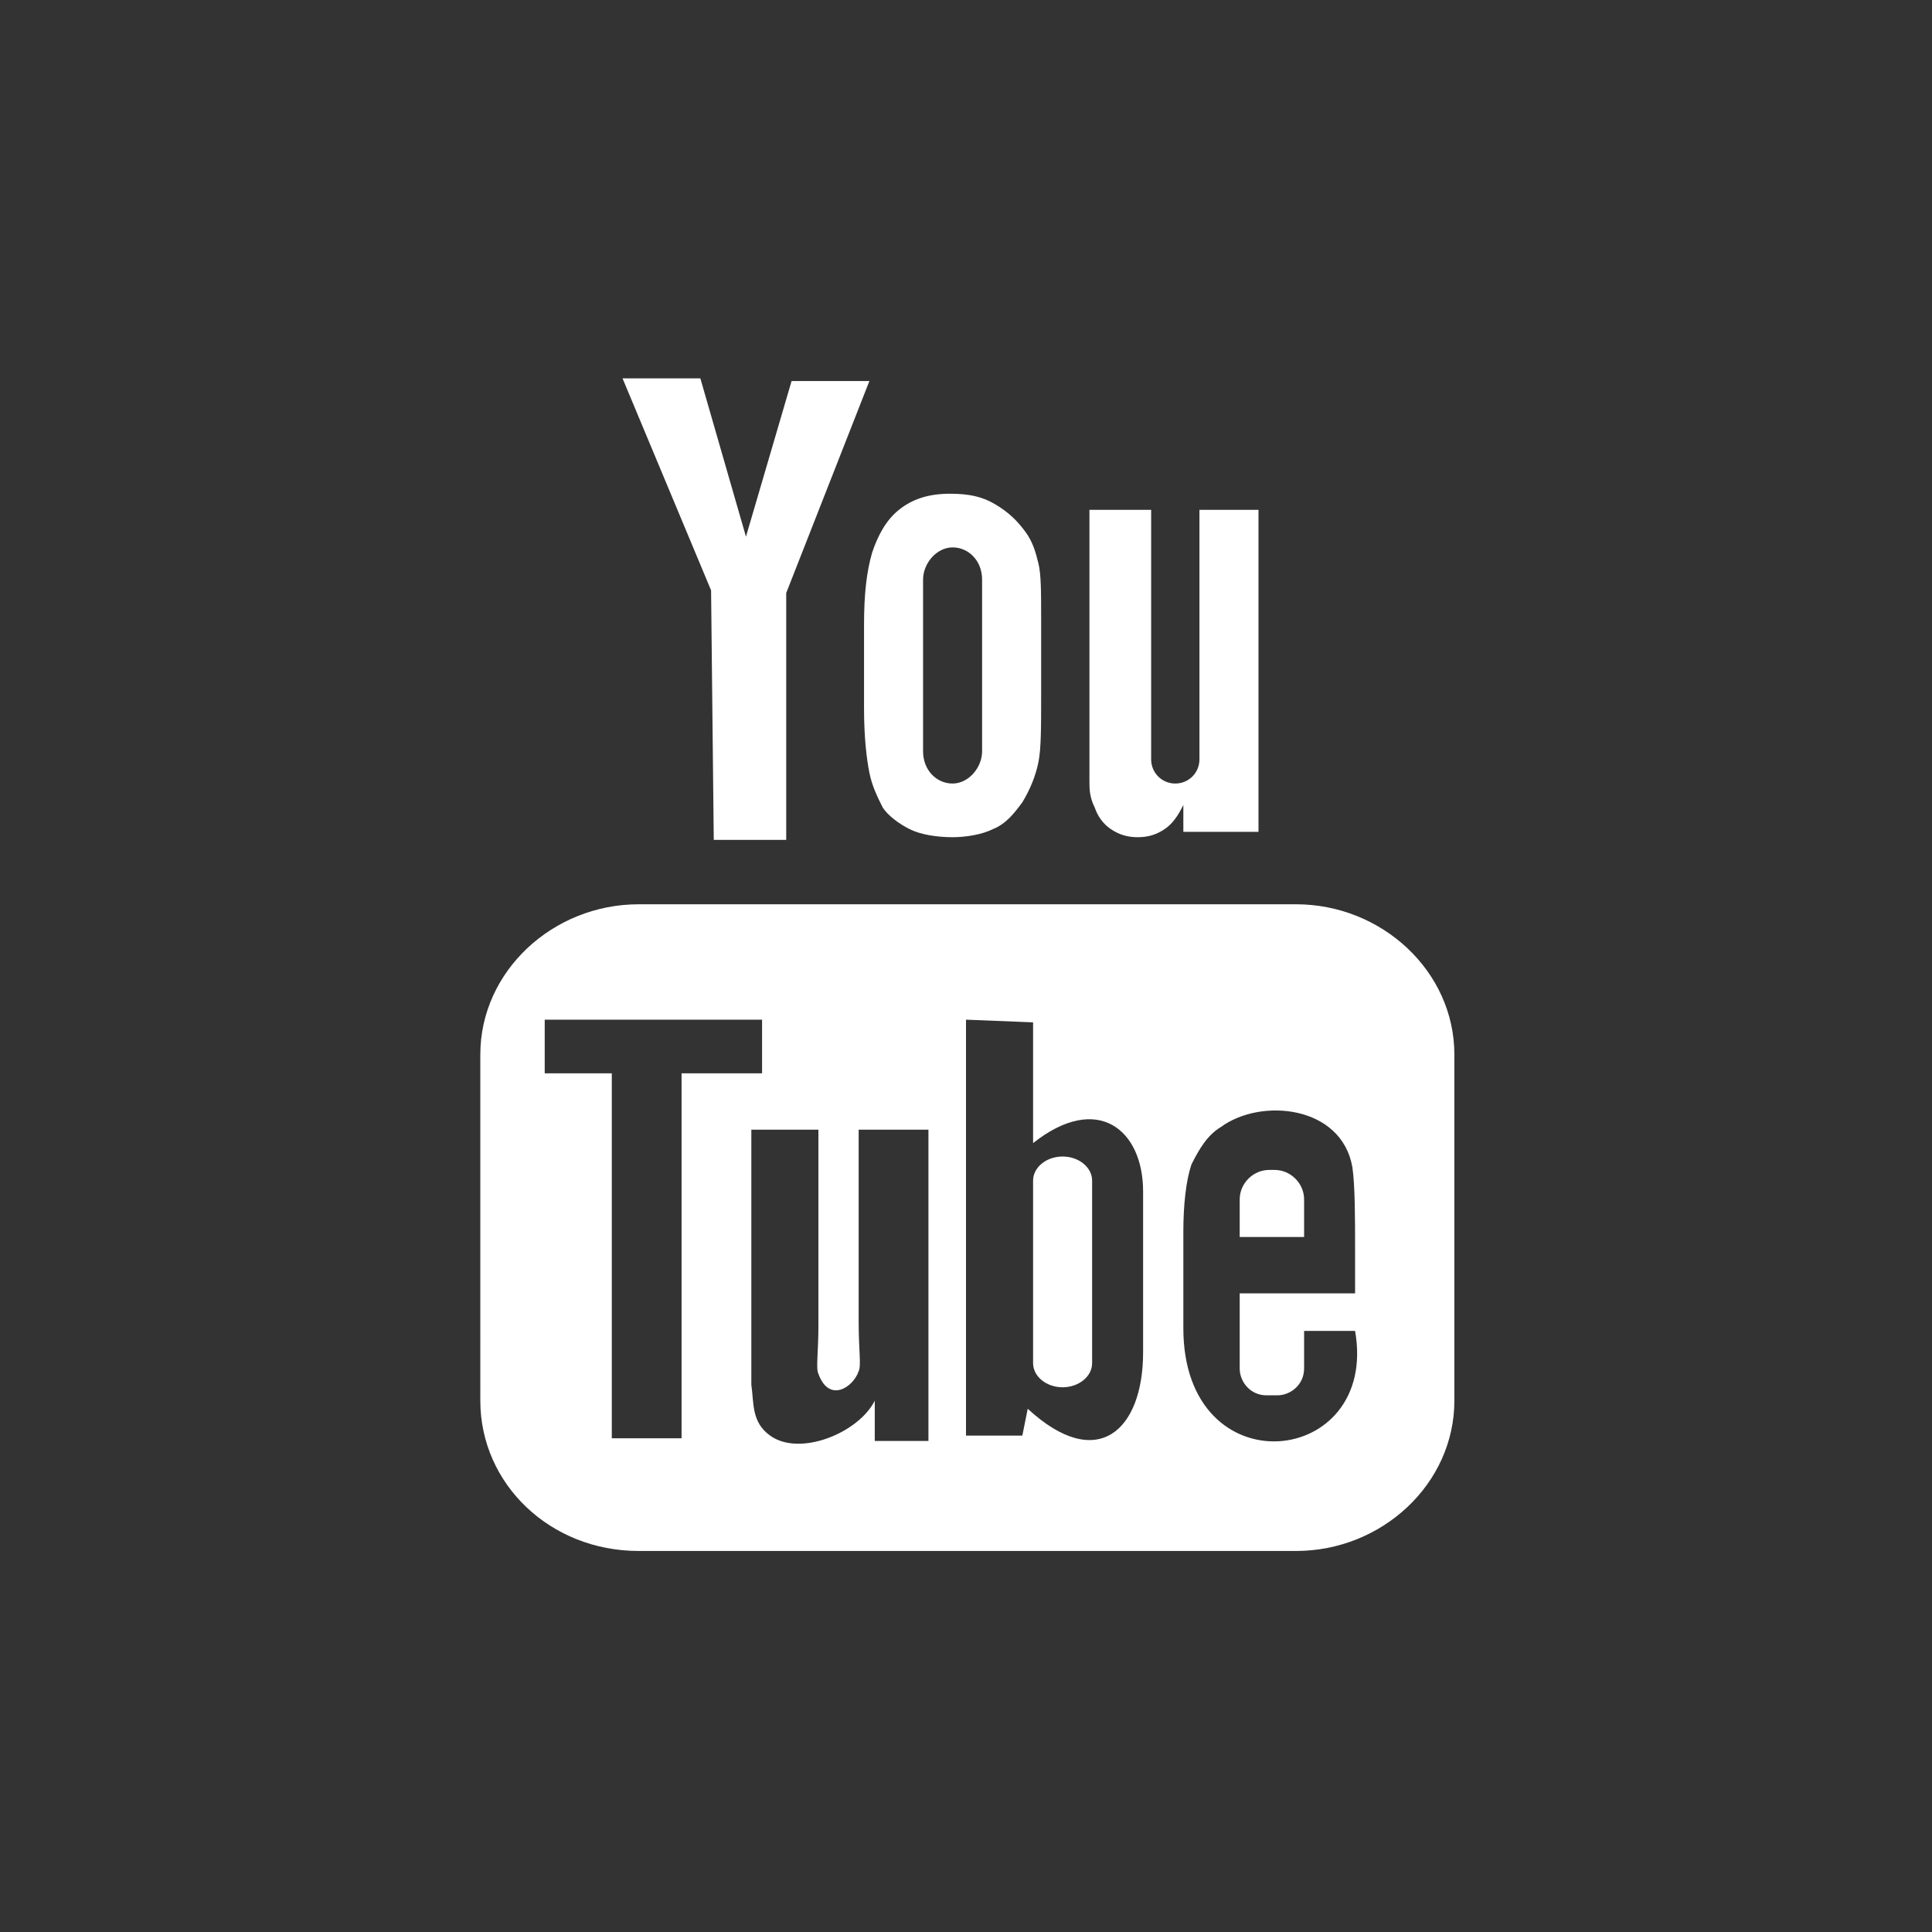<?xml version="1.0" encoding="utf-8"?>
<!-- Generator: Adobe Illustrator 23.0.4, SVG Export Plug-In . SVG Version: 6.00 Build 0)  -->
<svg version="1.1" id="youtube" xmlns="http://www.w3.org/2000/svg" xmlns:xlink="http://www.w3.org/1999/xlink" x="0px" y="0px"
	 width="72px" height="72px" viewBox="0 0 72 72" style="enable-background:new 0 0 72 72;" xml:space="preserve">
<rect x="0" y="0" width="72" height="72" fill="#333333" stroke="none"/>
<style type="text/css">
	.sm-st0{fill:#FFFFFF;}
</style>
<path id="YouTube_1_" class="sm-st0" d="M48.6,46.1h-2.4l0-1.4c0-0.6,0.5-1.1,1.1-1.1h0.2c0.6,0,1.1,0.5,1.1,1.1L48.6,46.1z M39.6,43.1
	c-0.6,0-1.1,0.4-1.1,0.9v6.8c0,0.5,0.5,0.9,1.1,0.9c0.6,0,1.1-0.4,1.1-0.9V44C40.7,43.5,40.2,43.1,39.6,43.1z M54.2,39.3v12.9
	c0,3.1-2.7,5.6-5.9,5.6H23.8c-3.3,0-5.9-2.5-5.9-5.6V39.3c0-3.1,2.7-5.6,5.9-5.6h24.5C51.5,33.7,54.2,36.2,54.2,39.3z M25.4,53.6
	l0-13.6l3,0v-2l-8.1,0v2l2.5,0v13.6H25.4z M34.5,42.1H32v7.2c0,1,0.1,1.6,0,1.8c-0.2,0.6-1.1,1.2-1.5,0.1c-0.1-0.2,0-0.8,0-1.8
	l0-7.3h-2.5l0,7.2c0,1.1,0,1.9,0,2.3c0.1,0.7,0,1.4,0.7,1.9c1.1,0.8,3.3-0.1,3.9-1.3l0,1.5l2,0V42.1z M42.6,50.4l0-6
	c0-2.3-1.7-3.7-4.1-1.8l0-4.5L36,38l0,15.5l2.1,0l0.2-1C40.9,54.9,42.6,53.3,42.6,50.4z M50.5,49.6l-1.9,0c0,0.1,0,0.2,0,0.3v1.1
	c0,0.6-0.5,1-1,1h-0.4c-0.6,0-1-0.5-1-1v-0.1v-1.2v-1.5h4.3v-1.6c0-1.2,0-2.4-0.1-3.1C50,41.2,47,40.9,45.5,42
	c-0.5,0.3-0.8,0.8-1.1,1.4c-0.2,0.6-0.3,1.5-0.3,2.5v3.6C44.1,55.5,51.4,54.7,50.5,49.6z M40.8,30.1c0.1,0.3,0.3,0.6,0.6,0.8
	c0.3,0.2,0.6,0.3,1,0.3c0.4,0,0.7-0.1,1-0.3c0.3-0.2,0.5-0.5,0.7-0.9l0,1h2.8v-12h-2.2v9.3c0,0.5-0.4,0.9-0.9,0.9
	c-0.5,0-0.9-0.4-0.9-0.9v-9.3h-2.3V27c0,1,0,1.7,0,2.1C40.6,29.4,40.6,29.7,40.8,30.1z M32.2,23.3c0-1.2,0.1-2,0.3-2.7
	c0.2-0.6,0.5-1.2,1-1.6c0.5-0.4,1.1-0.6,1.9-0.6c0.7,0,1.2,0.1,1.7,0.4c0.5,0.3,0.8,0.6,1.1,1c0.3,0.4,0.4,0.8,0.5,1.2
	c0.1,0.4,0.1,1.1,0.1,2v3c0,1.1,0,1.9-0.1,2.4c-0.1,0.5-0.3,1-0.6,1.5c-0.3,0.4-0.6,0.8-1.1,1c-0.4,0.2-1,0.3-1.5,0.3
	c-0.6,0-1.2-0.1-1.6-0.3c-0.4-0.2-0.8-0.5-1-0.8c-0.2-0.4-0.4-0.8-0.5-1.3c-0.1-0.5-0.2-1.3-0.2-2.4V23.3z M34.4,28
	c0,0.7,0.5,1.2,1.1,1.2c0.6,0,1.1-0.6,1.1-1.2v-6.4c0-0.7-0.5-1.2-1.1-1.2c-0.6,0-1.1,0.6-1.1,1.2V28z M26.6,31.3h2.7l0-9.2l3.1-7.9
	h-2.9l-1.7,5.8l-1.7-5.9h-2.9l3.3,7.9L26.6,31.3z"/>
</svg>
